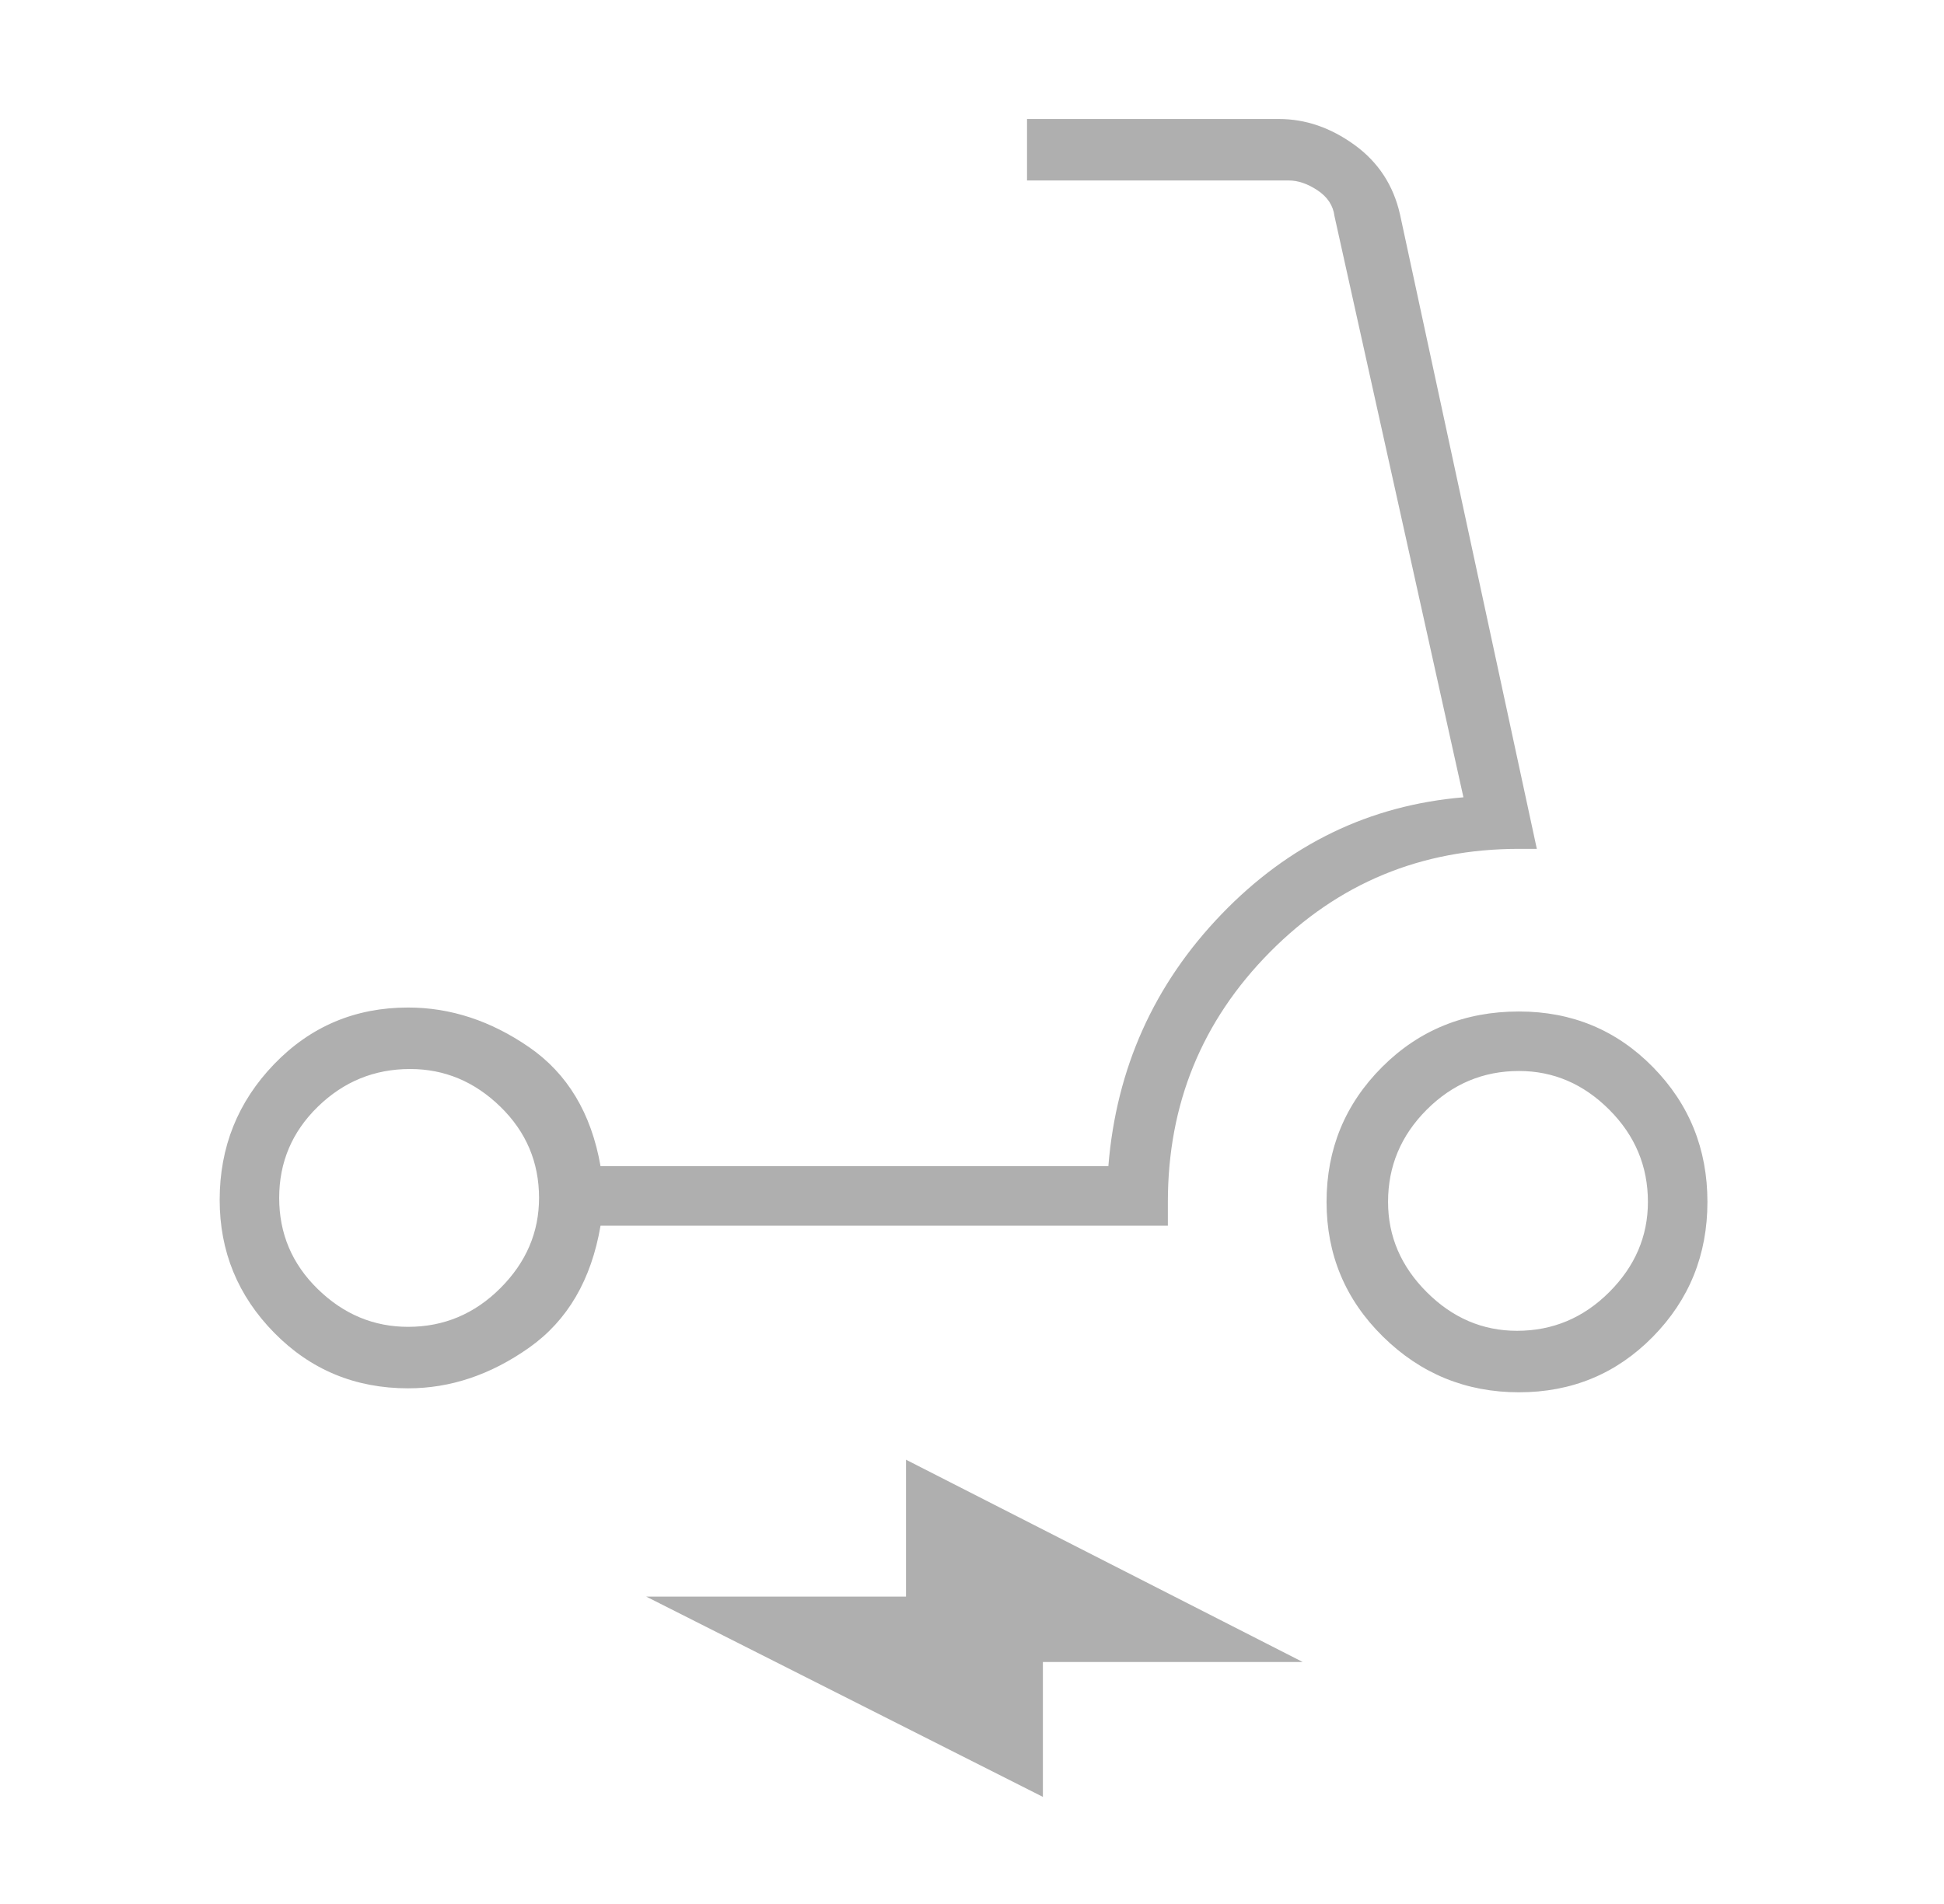 <svg width="49" height="48" viewBox="0 0 49 48" fill="none" xmlns="http://www.w3.org/2000/svg">
    <style>
        path {
          fill: #AFAFAF;
        }
        @media (prefers-color-scheme: dark) {
          path { fill: #1C1C1E; }
        }
      </style>
    <mask id="mask0_36_5371" style="mask-type:alpha" maskUnits="userSpaceOnUse" x="0" y="0" width="49" height="48">
        <rect x="0.287" width="48" height="48" fill="#1C1C1E" />
    </mask>
    <g mask="url(#mask0_36_5371)">
        <path d="M10.287 35C8.954 35 7.829 34.533 6.912 33.6C5.995 32.667 5.537 31.55 5.537 30.25C5.537 28.917 5.995 27.775 6.912 26.825C7.829 25.875 8.954 25.4 10.287 25.4C11.354 25.4 12.37 25.733 13.337 26.4C14.304 27.067 14.904 28.067 15.137 29.4H27.937C28.137 26.933 29.087 24.817 30.787 23.05C32.487 21.283 34.52 20.3 36.887 20.1L33.637 5.45C33.604 5.183 33.462 4.967 33.212 4.8C32.962 4.633 32.72 4.55 32.487 4.55H25.887V3H32.237C32.904 3 33.537 3.217 34.137 3.65C34.737 4.083 35.12 4.667 35.287 5.4L38.737 21.4H38.287C35.82 21.4 33.729 22.267 32.012 24C30.295 25.733 29.437 27.833 29.437 30.3V30.9H15.137C14.904 32.267 14.304 33.292 13.337 33.975C12.37 34.658 11.354 35 10.287 35ZM10.287 33.45C11.187 33.45 11.962 33.125 12.612 32.475C13.262 31.825 13.587 31.067 13.587 30.2C13.587 29.3 13.262 28.533 12.612 27.9C11.962 27.267 11.204 26.95 10.337 26.95C9.437 26.95 8.662 27.267 8.012 27.9C7.362 28.533 7.037 29.3 7.037 30.2C7.037 31.1 7.362 31.867 8.012 32.5C8.662 33.133 9.42 33.45 10.287 33.45ZM38.287 35.1C36.954 35.1 35.812 34.633 34.862 33.7C33.912 32.767 33.437 31.633 33.437 30.3C33.437 28.967 33.904 27.833 34.837 26.9C35.77 25.967 36.92 25.5 38.287 25.5C39.62 25.5 40.745 25.967 41.662 26.9C42.579 27.833 43.037 28.967 43.037 30.3C43.037 31.633 42.579 32.767 41.662 33.7C40.745 34.633 39.62 35.1 38.287 35.1ZM38.237 33.55C39.137 33.55 39.912 33.225 40.562 32.575C41.212 31.925 41.537 31.167 41.537 30.3C41.537 29.4 41.212 28.625 40.562 27.975C39.912 27.325 39.154 27 38.287 27C37.387 27 36.612 27.325 35.962 27.975C35.312 28.625 34.987 29.4 34.987 30.3C34.987 31.167 35.312 31.925 35.962 32.575C36.612 33.225 37.37 33.55 38.237 33.55ZM26.287 45.3L16.287 40.25H22.837V36.8L32.837 41.9H26.287V45.3Z" fill="#1C1C1E" />
    </g>
</svg>